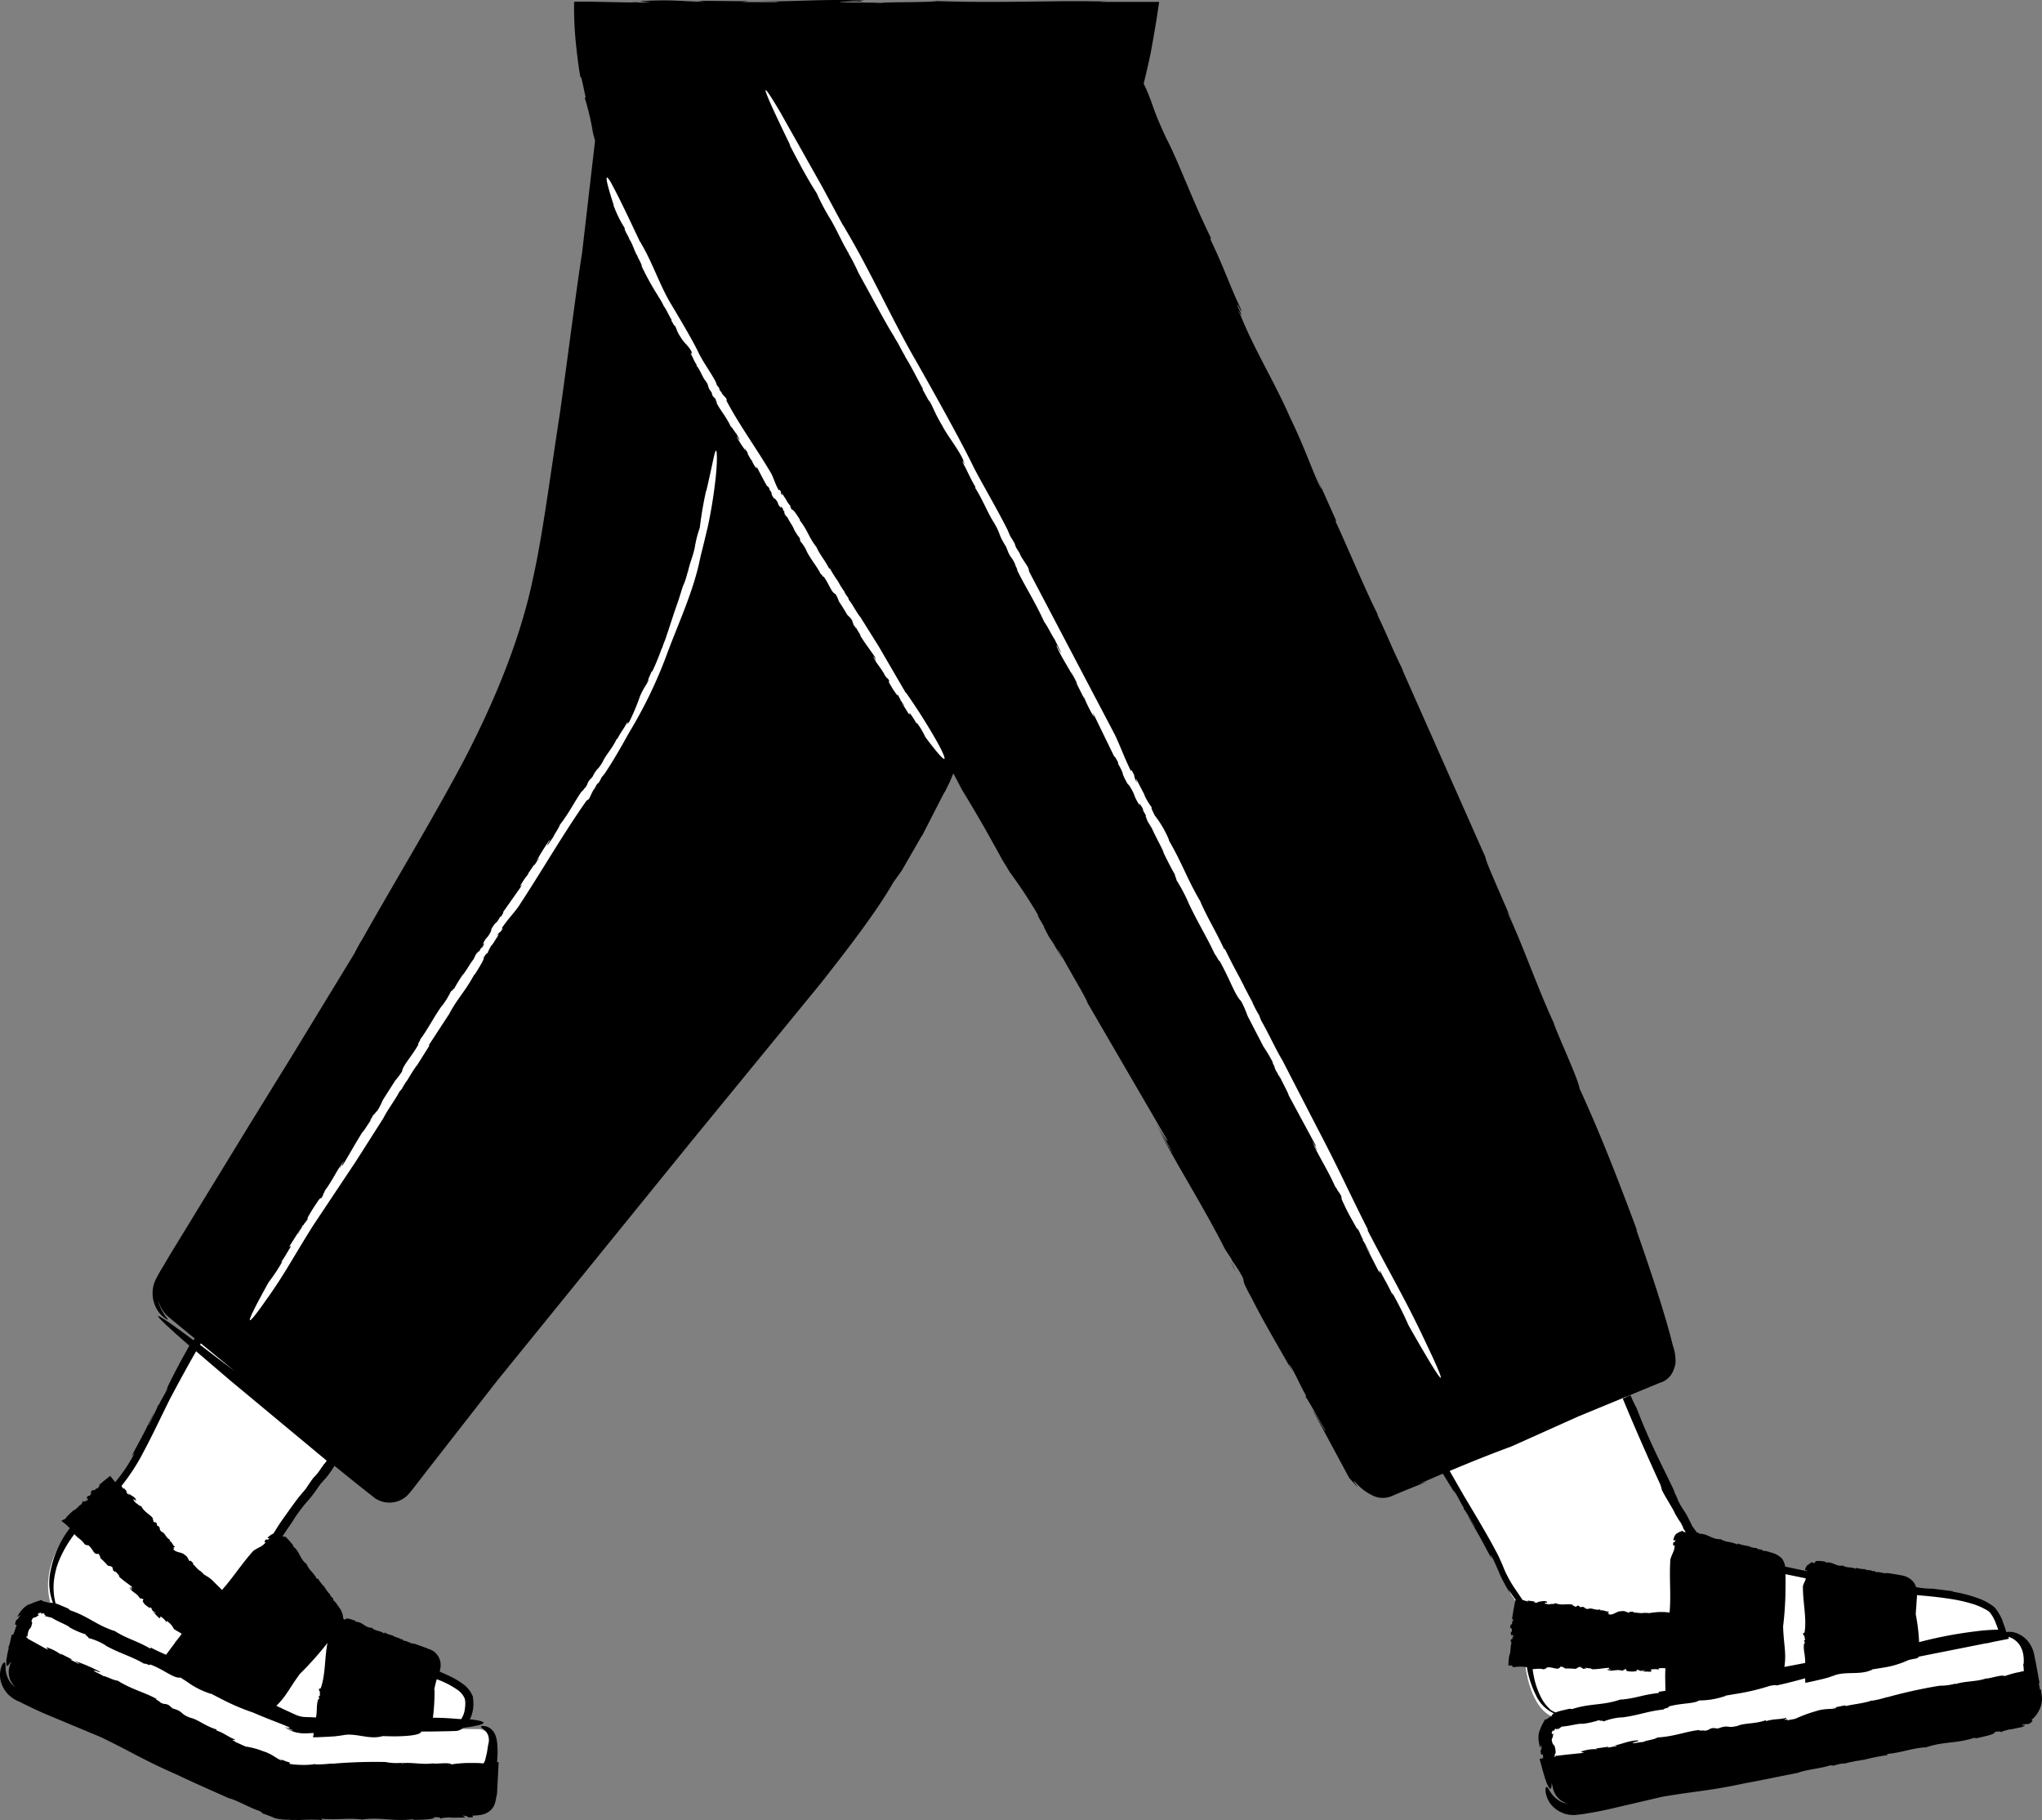<svg xmlns="http://www.w3.org/2000/svg" width="255.41" height="227.658" viewBox="0 0 255.41 227.658">
  <rect x="0" y="0" width="255.41" height="227.658" fill="#808080" stroke="none"/>
  <g id="_117" data-name="117" transform="translate(-126.631 -206.582)">
    <path id="Path_11869" data-name="Path 11869" d="M133.17,407.74c-1.8-4.7,1.1-10,6.8-14.5,3.1-2.4,5.8-9.2,8.6-14.3,12.6-23.3,21.9-37.6,30.5-51.5,5.6-9,26.2,10.8,12.3,31.2-9.9,14.4-29,37.2-30.7,41.3-.8,1,10.9,11.3,12.6,13,5.6,2.6,12,3.6,12,6.5s-1.7,3.2-1.7,3.2l-19.8-.1-30.6-14.8Z" fill="#fff"/>
    <path id="Path_11870" data-name="Path 11870" d="M151.1,373.4l.38-.6A3.16,3.16,0,0,0,151.1,373.4Zm34.53,45.43.04.2C185.65,418.88,185.64,418.83,185.63,418.83Z"/>
    <path id="Path_11871" data-name="Path 11871" d="M321.67,421.44c-3,0-4.9-5.6-4.2-10.3.5-3.5-2.1-4.3-3.6-8.6-2.1-5.3-12.9-20.6-25.7-48.1-8.3-19.2,25.7-28.7,30.7-7.5,6.2,25.8,16.7,47.8,19.6,51.7,1.9,2.5,9.7,4.1,22.9,6.4,6.4.6,11.7.8,14.3,2.7.9.7,1.6,3.5,1.6,3.5l-55.6,10.2Z" fill="#fff"/>
    <path id="Path_11872" data-name="Path 11872" d="M304.42,386.63l-.33-.65A3.511,3.511,0,0,0,304.42,386.63Zm-12.17-25.38c.01.01.01.02.02.03l.1.16-.1-.2Zm-95.48,5.08.83-.95A6.357,6.357,0,0,0,196.77,366.33ZM309.5,395.4v-.03c-.01-.01-.01,0-.01.03Zm-28.33-29.83-.57-1.16A6.241,6.241,0,0,0,281.17,365.57Zm13.03-9.75-.18-.43A1.615,1.615,0,0,0,294.2,355.82Zm-127.32.33.2-.25A1,1,0,0,0,166.88,356.15Zm163,59.38-.14-.07C329.74,415.49,329.78,415.52,329.88,415.53Zm2.47-7.26c.01,0,.02-.01.03-.01A.077.077,0,0,1,332.35,408.27Zm-7.78,5h0c.02,0,.03-.01.04-.01Zm13.5,15.65h.34C338.4,428.89,338.31,428.88,338.07,428.92Z"/>
    <path id="Path_11873" data-name="Path 11873" d="M376.97,411.34l-55.3,10.3a2.52,2.52,0,0,0-2,3l.5,2.9,60.5-11.2-.5-2.9a2.711,2.711,0,0,0-3.2-2.1Z" fill="#fff"/>
    <path id="Path_11874" data-name="Path 11874" d="M321,424.95h0l.1.12ZM336.86,418l.03-.02C336.87,417.99,336.86,417.99,336.86,418ZM144.34,406.7l-.05-.14C144.27,406.58,144.28,406.62,144.34,406.7Zm7.4-3.6a.037.037,0,0,0,.03.01A.077.077,0,0,0,151.74,403.1Zm-9.62-1.6h0c.02.01.03.02.04.02Zm1.57,22.42.3.2C143.99,424.09,143.92,424.02,143.69,423.92Zm7.44-.82-.08-.02Zm4.02,8.32-.02-.01h-.1Z"/>
    <path id="Path_11875" data-name="Path 11875" d="M186.67,422.84l-21.8-.2a4.552,4.552,0,0,1-2-.5l-30.4-14.5a2.568,2.568,0,0,0-3.2,1.8l-.7,2.7,33.1,15.3a5.338,5.338,0,0,0,2.5.5h23.6l.2-2.1c0-1.4.2-2.7-1.3-3Z" fill="#fff"/>
    <path id="Path_11876" data-name="Path 11876" d="M167.72,423.4l-.34-.06C167.39,423.37,167.48,423.39,167.72,423.4Zm-1.74,3.8h.08a.2.2,0,0,0-.08.01Zm-10.08-9.75v.01l.1.02Zm23.45-1.18.07-.1C179.4,416.17,179.37,416.2,179.35,416.27Zm-9.68,5.83c.01,0,.02-.01.03-.01A.044.044,0,0,0,169.67,422.1Zm8.63-9.9Zm-11.84-6.08a1.883,1.883,0,0,1-.2-.2l.18.24c.1.1.15.12.02-.05Zm-2.5,7.18.14-.08C164.09,413.2,164.04,413.22,163.96,413.3Zm-15.1,1.25Zm20.6-5.47v.02a.148.148,0,0,0,.01.07l-.01-.1Zm120.28-27.63.02-.05C289.74,381.39,289.73,381.39,289.74,381.45ZM137.96,393.12h0l-.02-.1Z"/>
    <path id="Path_11877" data-name="Path 11877" d="M381.8,417.96l-.15-.87c.03-.01.05-.01.08-.02l-.5-2.75-.2-.95a3.687,3.687,0,0,0-.48-1.15,3.359,3.359,0,0,0-1.65-1.37,2.56,2.56,0,0,0-1.32-.15l-.2-.63-.24-.64-.06-.22a6.534,6.534,0,0,0-.94-1.57,6.619,6.619,0,0,0-1.85-1.08,16.756,16.756,0,0,0-3.36-.9l-.1-.08-3.78-.47,1.4.17a11.665,11.665,0,0,1-2.16-.2,1.85,1.85,0,0,0-.7-1,2.4,2.4,0,0,0-1-.45l-.75-.14-1.16-.18c-.4.13-.98-.2-1.43-.1l-.14-.15a.638.638,0,0,1-.47-.06l.02-.03a3.9,3.9,0,0,1-.58-.04l.02-.03-.26-.04.05-.04a2.957,2.957,0,0,1-1.1-.17v.15c-.7-.3-1.02-.07-1.64-.4l.02-.03c-.9.2-1.26-.53-2.2-.35.1-.02-.03-.08-.02-.12a5.151,5.151,0,0,0-.97-.1c-.25.02-.37.1-.32.25-.4.01-.36-.05-.46-.15.07.12-.26.22-.48.46a.411.411,0,0,1,.08-.13,1.144,1.144,0,0,0-.4.76l.24-.01a.337.337,0,0,1-.04.1l-2.68-.57a2.424,2.424,0,0,0-.4-1,2.774,2.774,0,0,0-1.38-.76l-.3-.1-.24-.06a1.507,1.507,0,0,0-.46-.05l-.17-.17a1.039,1.039,0,0,1-.6-.13l.02-.03a7.137,7.137,0,0,1-.74-.12l.02-.03-.34-.08.07-.03a5.44,5.44,0,0,1-1.43-.34v.15c-.9-.42-1.3-.23-2.1-.65l.02-.03c-1.17.07-1.6-.72-2.8-.68.15-.01-.04-.1-.02-.12l-.2-.04-.58-.8-.54-1.1c-.65-1.2-.58-.8-1.26-2.15.1.05-.82-1.74-.37-.97-1.46-3.1-3.16-6.24-4.77-10.5a16.274,16.274,0,0,1-.77-1.63l-.98.4c1.56,3.76,3.16,7.4,4.74,10.84l.13.48c-.02.25,1.56,2.67,1.68,3.1.23.37.44.75.7,1.1.17.33.54,1,.18.46q.214.384.46.75c-.43-.08-.36-.12-.47-.24.03.06-.06.1-.2.15a1.7,1.7,0,0,0-.5.3l.12-.15a1.265,1.265,0,0,0-.5.98,1.255,1.255,0,0,1,.26-.07c-.15.53-.3-.03-.3.65l.2.05a2.918,2.918,0,0,1-.1.57c-.04.13-.1.25-.14.37a4.7,4.7,0,0,0-.3.78c-.16,2.2.1,4.54-.1,6.65a7.433,7.433,0,0,0-2.3.04l.04-.04c-.35.15-.44-.01-.82.06-.02-.02-.04-.04-.04-.05-.38.15-1.07-.05-1.37,0l-.01-.1-.73-.03.27.04c-.12.3-.54-.23-1.08-.08-.5-.08-1.05.56-1.55.37-.26.12.23-.22-.14-.13,0-.16.18-.1.1-.22-.36.05-.58-.2-1.03-.13l-.01-.13c-.6.18-1.08-.25-1.48-.06-.6.06-.37-.4-1-.2l-.23-.2c-.26-.05-.2.2-.5.1.03-.1-.37-.1-.2-.2-.65-.22-1.37.13-2.22-.22-.2.2-.64.03-.8.18-.02-.1-.88-.08-.37-.24.04-.01.12,0,.1.03l.07-.12c-.48-.27-.92.06-1.4-.02.14.05.34.06.2.13l-.46-.05.1-.1-.34-.06-.62-.08.2.14c-.3-.06-.52-.14-.76-.2l-1.02-1.5a14.724,14.724,0,0,1-1.3-2.38c-.16-.43-.38-.9-.6-1.4s-.5-.94-.74-1.43c-1.04-1.9-2.26-3.94-3.67-6.3l-1.8-3.13c2.95-1.24,5.25-2.15,7.76-3.08l8.34-3.74,10.18-4.2A2.6,2.6,0,0,0,336,377.8a3.115,3.115,0,0,0,.2-.73,5.8,5.8,0,0,0-.33-2.2c-.8-3.26-2.3-8.02-4.62-14.62l.18.33c-2.9-7.8-4.85-12.66-7.24-17.88-.07-.95-2.57-6.33-3.23-8.16l.1.16c-2.15-4.6-3.85-9.7-5.94-14.14a6.1,6.1,0,0,1,.65,1.27c-1.4-3.27-3.4-7.72-3.34-8.03l-10.47-23.62.2.32c-1.4-2.77-1.65-3.67-3.14-6.8a1.727,1.727,0,0,1-.12-.38c-1.53-3.02-4.02-9-5.2-11.48l.03-.2-2.75-6.15,1,2.3c-.63-.67-1.9-4.74-4.05-9.12-1.82-4.2-4.34-8.22-6.12-12.62-1.05-2,1.02,1.73-.45-1.32.1-.17.73,1.4.5.56-1.42-3-2.06-5.05-3.82-8.75l.05-.2c-2.37-4.8-3.94-9.3-5.58-12.46-2-4.3-1.43-3.83-2.83-6.85.3-1.18.58-2.42.88-3.83l.35-1.94.36-2.15.26-1.7.06-.42.02-.1c.01-.04.02-.08-.03-.07h-7.21c-.12-.01.05-.03.7-.05l-2.9-.04h-2.36l-4.9.06c-3.37.04-7,.07-11.05-.07-1.76.2-5.85.08-7.17.24-.22-.1-8.2-.01-3.6-.2a5.472,5.472,0,0,1,1.04.02l.55-.12c-4.63-.23-8.42.13-13,.1,1.36.04,3.17.03,1.96.1l-4.26-.02.9-.1-6.34-.06.87.13c-1.1-.02-1.93-.06-2.7-.1a3.627,3.627,0,0,0-.38-.02,39.331,39.331,0,0,0-4.6.02c-1.07.07.64.12.86.16a9.152,9.152,0,0,1-1.82-.01l-.75.03-2.08-.04-1.93-.04-1.37-.02h-.88l-.44.01c-.14.01-.35-.04-.28.16a44.082,44.082,0,0,0,.24,5.22c.15,1.4.32,2.8.56,4.14.05-.52.3.9.63,2.36l-.08.2a32.859,32.859,0,0,1,.92,3.8,7.451,7.451,0,0,0,.23,1.05q.053.227.12.45l-1.62,14c-.8,5.14-1.72,12.58-2.78,20.1-1.17,7.5-2.14,15.18-3.36,20.62-1.6,7.7-4.9,15.65-8.88,23.22-4.05,7.56-8.56,14.97-12.53,22.03-.15.22-.38.63-.58,1-.1.18-.18.34-.24.46l-.1.2-7.73,12.68-5.46,8.85-9.8,16.02-1.02,1.73a17.185,17.185,0,0,0-.92,1.66,3.97,3.97,0,0,0,.07,3.3,3.655,3.655,0,0,0,1.2,1.43c.3.2.36.18.23-.02a6.35,6.35,0,0,1-.9-1.47,3.542,3.542,0,0,1-.21-.81,3.876,3.876,0,0,0,1.27,2.1l3.28,2.7c-.01.02-.02.03-.02.05a.466.466,0,0,1-.14.16c-7.27-5.4-4.17-2.5-.5.7a4.7,4.7,0,0,0-.32.58c-.72,1.2-1.9,3.5-2.7,5.16.47-.88.35-.57.18-.18-.4.8-.7,1.2-.98,1.84l-.1.03c.01.14-1,2.15-1.1,2.43-.3.42.56-1.25.6-1.47-1.6,3.17-.77,1.6-2.43,4.7-.87,1.66.25-.25-.13.57a19.2,19.2,0,0,1-2.3,3.4c-.2-.23-.4-.5-.62-.78-.42.32-.94.73-1.4,1.15.14.06-.05.24-.23.45l-.1-.07c-.33.55-.35-.04-.7.47l.04.2c-.22.55-.4.01-.58.66.15-.18.27.12.02.28l-.03-.14c-.1.13-.1.2-.2.26.02-.1-.08-.16-.24.02l.01-.22-.17.47a1.6,1.6,0,0,0-.46.37c-.05.05-.16.16-.27.25a.82.82,0,0,1-.28.16s-.26.22-.52.47-.53.54-.5.65c.02-.13-.25.06-.44.15,0,.04-.03.06-.13.01a6.291,6.291,0,0,1,1.12.95,12.774,12.774,0,0,0-2.5,5.85,7.035,7.035,0,0,0,.4,3.5c-.2-.04-.33-.04-.38.03a1.668,1.668,0,0,0-.4-.13c-.1-.03-.17-.04-.24-.06-.13-.03-.2-.05-.26-.07-.1-.04-.1-.1-.16-.14a8.909,8.909,0,0,0-1.7.65,2.443,2.443,0,0,1,.33-.23,3.409,3.409,0,0,0-1.66,1.73c.13-.1.28-.2.42-.3-.33.5-.38.57-.47.62s-.15.12-.23.6l.2.04a12.022,12.022,0,0,1-.42,1.2.142.142,0,0,0-.02.06c-.05-.02-.1-.04-.16-.07l-.3,1.3c-.05.12-.1.24-.14.36a.219.219,0,0,0,.05.03h0c-.05.25-.1.5-.16.72-.03.15-.05.3-.07.44a2.684,2.684,0,0,0-.04,1.04c.06.14.2.04.46-.38.03-.05.07-.12.1-.18l-.18.67a2.514,2.514,0,0,0,.77,2.63,2.6,2.6,0,0,1-.62-.56,3.219,3.219,0,0,1-.65-1.87c.01-.88-.16-.8-.4-.46a3.141,3.141,0,0,0-.06,2.55,3.712,3.712,0,0,0,.66,1.08,2.728,2.728,0,0,0,.4.38,3.965,3.965,0,0,0,1.03.63c.3.1.06.02.26.12a3.6,3.6,0,0,0,.34.17l1.3.63c.84.4,1.64.74,2.47,1.08l5.87,2.45c4.2,2.03,5.2,2.8,9.64,4.75,2.08,1,4.34,1.98,6.4,2.9,1.06.26,2.68,1.25,3.9,1.62l.4.32c.22.07.4.13.68.24s.52.2.77.3l-.04.02a8.242,8.242,0,0,0,2,.2l-.03.03.8-.01-.14.05a23.438,23.438,0,0,1,3.34-.04l-.1-.15c2.2.17,3-.12,5,.08l-.03.03c2.52-.37,3.98.28,6.57-.07-.32.04.14.08.1.1,1.2-.04,2.47-.05,2.5-.34.87.01.7.1.82.2,0-.12.75-.17,1.43-.18l-.3.05,1.95-.03-.38-.24c1.05.07.25.3,1.3.2l-.03-.2a6.617,6.617,0,0,0,1.1-.1,2.421,2.421,0,0,0,1.1-.52,2.145,2.145,0,0,0,.65-1.14c.04-.17.07-.34.1-.5l.1-.5.2-3.92h-.2l.05-.7c0-.15.02-.26.02-.5l-.01-.4c-.01-.28-.02-.56-.05-.85a3.865,3.865,0,0,0-.2-.88,1.871,1.871,0,0,0-.5-.76,1.637,1.637,0,0,0-1.07-.44c-.23,0-.3.07-.23.16s.3.22.6.52a1.754,1.754,0,0,1,.3,1.58l-.1.6a6.182,6.182,0,0,1-.12.67c-.06.23-.12.55-.18.74a3.524,3.524,0,0,1-.15.37l-.04-.08c-.01.04-.02.1-.03.13l-.3-.03-.13-.01-.06-.01h-.15c-.43-.01-.82-.01-1.2-.01a15.229,15.229,0,0,0-2.16.18c-.24-.3-1.8-.03-2.32-.12l.05-.02c-1.34.22-2.76-.18-4.05.01a.5.5,0,0,1,.37-.1,6.927,6.927,0,0,1-2.3-.07,62.355,62.355,0,0,0-6.82.23l.1-.05a13.68,13.68,0,0,1-1.98.12c-.05-.02-.1-.03-.1-.04a9.05,9.05,0,0,1-1.73.1,10.834,10.834,0,0,1-1.45-.12V427a4.407,4.407,0,0,1-.7-.23l-.8-.36.6.3c-.34.18-1.14-.74-2.4-1.1a9.881,9.881,0,0,0-2.23-.6l-1.32-.6c.05-.02.02-.07-.3-.17.04-.16.42.08.27-.13-.83-.3-1.24-.75-2.27-1.1l.01-.13c-1.38-.4-2.35-1.27-3.3-1.47-1.37-.52-.73-.74-2.2-1.16l-.46-.4c-.58-.3-.5-.01-1.13-.38.08-.08-.8-.46-.36-.37-1.4-.83-3.1-1.18-4.93-2.33-.5-.01-1.44-.57-1.82-.58-.01-.1-1.96-.92-.78-.6.1.03.27.1.24.14l.18-.05a19.671,19.671,0,0,0-3.16-1.36c.3.2.75.38.42.32l-1-.5h.26l-1.5-.76.16.2a5.931,5.931,0,0,0-1.8-.95c-.42-.08.63.48-.17.15l-1.5-.83-.42-.23-.3-.17-.12-.1.04-.08c-.16.06-.14-.02-.14-.13a.563.563,0,0,0,.13,0c.1-.74.2-.85.3-.96a.749.749,0,0,0,.16-.24,1.1,1.1,0,0,0,.08-.27c.03-.1.03-.13.06-.24l.05.1c-.05-.1-.1-.2-.14-.3.1-.4.28-.44.4-.46.14-.02.2-.07.6-.34-.33.12-.27-.26.26-.25l-.12.13c.25-.04.36-.08.53-.01-.1.01-.1.05-.07.1.02.02.06.05.07.06a.779.779,0,0,0,.18.1c-.18-.03-.2.01-.23.06.02-.01.01-.04.1-.02l.27.07.55.14c.72.48,2,.92,2.25,1.22a9.832,9.832,0,0,0,2.08.88c-.38-.05.5.42.2.42a7.755,7.755,0,0,1,2.25.96l-.1-.03c1.82,1.02,3.3,1.36,4.9,2.32-.01-.17.84.33.7.06,1.78.65,2.96,1.8,3.83,1.65a1.3,1.3,0,0,1,.15.1l.66.43a10.175,10.175,0,0,0,2.73,1.42.286.286,0,0,0,.24.05l1.63.84a27.93,27.93,0,0,0,3.67,1.54c1.7.75,3.03,1.2,4.5,1.83.01,0,.02.01.03.01.13.17-.28.06-.73-.12.37.15.72.34,1.18.5-.03.06-.22.01-.46-.1s-.44-.2-.62-.3a3.641,3.641,0,0,0,.47.28,3.508,3.508,0,0,0,.59.26,4.679,4.679,0,0,0,1.32.24c.5.01.84-.04,1.26-.04h.04l-.1.53c.78-.01,1.64-.05,2.4-.1.17-.01.4-.02.5-.04s.2-.03.3-.04l.56-.08c1.48-.32,3.2.53,4.7.17.05.03.18-.04.18-.06l1.38.03s3.45.04,3.52-.6l1.7-.01,1.57-.03.7-.02c.1,0,.22-.01.33-.01a1.177,1.177,0,0,0,.45-.1,1.038,1.038,0,0,1-.31.11,1.889,1.889,0,0,0,.74-.35.318.318,0,0,1,.06-.05c4.07-.54,2.42-.9.84-1.07.03-.07.07-.13.1-.2a4.492,4.492,0,0,0,.3-2.35c0-.13-.03-.3-.02-.27a3.419,3.419,0,0,0-1.15-1.53,10.239,10.239,0,0,0-1.77-1.06c-.42-.2-.84-.38-1.23-.55l.02-.08c.02-.13.04-.27.07-.4a2.133,2.133,0,0,0-.55-1.8,1.962,1.962,0,0,0-.95-.56,2.484,2.484,0,0,0-.37-.16l-.28-.1c-.38-.13-.75-.27-1.1-.4-.4.06-.92-.38-1.4-.38l-.1-.17a.617.617,0,0,1-.45-.15v-.03c-.24,0-.45-.15-.56-.14l.02-.03-.25-.1.06-.03a2.905,2.905,0,0,1-1.06-.38l-.03.15c-.63-.43-1-.26-1.54-.7l.02-.03c-.93.03-1.14-.75-2.1-.75.13,0-.02-.1-.02-.13l-.6-.2c-.4-.13-.66-.07-.68.1-.07-.06-.15-.12-.22-.18a2.525,2.525,0,0,0-.56-1.45l-.2-.3-.15-.2a1.715,1.715,0,0,0-.33-.33l-.03-.25a1.1,1.1,0,0,1-.4-.48l.04-.01c-.25-.18-.4-.48-.52-.57l.04-.01-.22-.28.08.02a5.037,5.037,0,0,1-.93-1.17l-.1.12c-.45-.9-.9-1-1.28-1.84l.04-.01c-.97-.68-.84-1.6-1.8-2.3.12.1.02-.1.06-.1l-.45-.53c-.2-.22-.36-.38-.48-.5-.12-.08-.2-.08-.25.01a1.426,1.426,0,0,1-.13-.14c.14-.22.3-.43.43-.64.4-.6.8-1.14,1.1-1.66,1.75-2.52,1.38-1.54,3.18-4.18l.83-.93a15.5,15.5,0,0,0,.94-1.36l3.05,2.46,2.03,1.6a3.244,3.244,0,0,0,3.9-.24,4.993,4.993,0,0,0,.6-.66l.4-.5.8-1.04,1.68-2.16,7.8-10,24.52-30.22,16.1-19.66c2.42-3.1,6.72-8.52,9.02-12.56l1.05-1.46,2.53-4.4-.02.1,2.85-5.56-.01.1.64-1.3c.16-.35.3-.73.46-1.1.01.01.01.02.02.04l-.05.17c.02-.05.04-.1.06-.16.4.73.66,1.27,1.1,2.03l-.43-.66c1.63,2.65,2.63,4.38,3.52,5.95l1.3,2.33.33.6.17.32.05.1.08.13.1.16.84,1.38a60.6,60.6,0,0,1,3.73,5.7c-.78-1.1.1.34.9,1.68-.5-.85-.7-1.1.26.7.17.23.4.6.64.95,0,.02.04.1.01.06,1.33,2.2,1.14,1.8.54.76.04.04.01-.05-.15-.4,1.24,2.38,3.74,6.47,3.75,6.84l9.96,17.12c.27.68-.53-.6-1.48-2.22l2.26,4a35.41,35.41,0,0,1-2.05-3.5c2.46,4.88,5.65,9.75,8.55,15.47l.73,1.1.17.34a17.359,17.359,0,0,1,1.27,2c.33.85-.27.07,1.26,2.86,1.1,2.26,3.45,6.24,5.07,9.1-.82-1.57-.5-1.1-.1-.44.76,1.4,1.1,2.25,1.7,3.3l-.05.16c.2.14,2.12,3.66,2.42,4.1.32.85-1.25-2.12-1.52-2.43l4.55,8.46c2.46,2.77-.35-.56.9.68a6.358,6.358,0,0,0,1.88,1.45,2.864,2.864,0,0,0,2.48.18c1.4-.6,2.88-1.2,4.5-1.83l-1.06.3,3.02-1.3,1.66,2.7c-.5-.86-.3-.6-.06-.25.45.77.65,1.24,1.02,1.82l-.03.1c.12.07,1.26,2,1.43,2.25.2.47-.73-1.17-.9-1.33,1.77,3.1.93,1.53,2.6,4.65.92,1.65-.08-.35.4.42.38.74.7,1.5,1.03,2.3a18.067,18.067,0,0,0,1.33,2.4l-.26-.56c.32.5.64.93.93,1.34-.02,0-.04-.01-.07-.01-.07.3-.15.7-.23,1.12l-.2,1.23c.15-.04.13.1.14.27l-.13.01c.1.62-.3.2-.22.8l.16.12c.2.57-.3.27-.01.9,0-.24.28-.1.2.2l-.1-.1c.01.16.05.22.02.33-.06-.1-.17-.07-.17.17l-.13-.17.18.47a1.082,1.082,0,0,0-.08.3c-.02.17-.03.35-.05.5a2.107,2.107,0,0,1-.16.8,8.018,8.018,0,0,0-.1,1.22,1.92,1.92,0,0,0,.5-.07c-.38.1.33.18.01.3a5.18,5.18,0,0,1,1.8-.03,12.357,12.357,0,0,0,1.15,3.54,4.529,4.529,0,0,0,2.22,2.23c-.17.12-.26.24-.23.3-.47.27-.62.43-.73.47s-.12,0-.2.02c.1.07-.55.83-.67,1.7.01-.13.03-.26.05-.4a3.392,3.392,0,0,0-.13,1.22c.05.43.12.7.18,1.02l.17-.4c.1,1-.24.3-.02,1.24l.2-.05.06.48c-.15.03-.3.07-.46.1.33,1.23.65,2.4.8,2.76a3.084,3.084,0,0,0,.48.96c.13.1.2-.06.23-.56v-.18l.15.65a2.588,2.588,0,0,0,1.88,1.98,2.887,2.887,0,0,1-.85-.24,3.6,3.6,0,0,1-1.4-1.33c-.4-.75-.5-.6-.56-.2a3.215,3.215,0,0,0,1.05,2.23,3.647,3.647,0,0,0,1.05.67,2.763,2.763,0,0,0,.5.17,3.755,3.755,0,0,0,1.2.1l.86-.1,1.38-.23c.88-.16,1.7-.34,2.56-.54l6-1.4c4.47-.76,5.7-.7,10.3-1.68,2.2-.4,4.54-.9,6.7-1.32.98-.4,2.83-.53,4-.93l.5.03a4.646,4.646,0,0,1,1.32-.28l-.02.04c.6-.2,1.32-.28,1.62-.38l-.02.04.75-.16-.12.07a26.427,26.427,0,0,1,3.18-.65l-.1-.13c2.14-.23,2.85-.67,4.8-.84v.04c2.33-.82,3.85-.45,6.26-1.27-.3.1.15.05.13.1,1.13-.25,2.35-.5,2.3-.78.83-.15.7-.04.82.05-.03-.12.68-.3,1.33-.44l-.3.1.93-.2c.16-.04.3-.06.48-.1a3.184,3.184,0,0,0,.57-.2,3.762,3.762,0,0,1-.5-.07c.58-.14.67-.16.76-.13.08,0,.2.04.65-.38l-.14-.14a3.76,3.76,0,0,0,1.2-1.84,3.011,3.011,0,0,0,.1-1.08,5.612,5.612,0,0,1-.1-.9Zm-200.86-.02a11.634,11.634,0,0,1,.32-1.34,11.1,11.1,0,0,1,2.67,1.38,2.537,2.537,0,0,1,.8.98.82.82,0,0,1,.07.28,1.45,1.45,0,0,1,.03.32,5.808,5.808,0,0,1-.05.72,3.022,3.022,0,0,1-.46,1.3v.01c-.36-.03-.6-.04-.6-.04-1.1-.1-2.04-.13-2.94-.14a25.818,25.818,0,0,0,.2-3.46ZM151.76,374.6l4.24,3.48-4.34-3.3a1.863,1.863,0,0,1,.1-.2Zm-3.24,37.44-1.12,1.5c-.68-.3-1.34-.6-1.94-.92l.01.17c-1.88-1.08-2.72-1.15-4.4-2.16l.04-.02c-2.4-.72-3.4-1.9-5.85-2.68.3.1-.1-.13-.05-.15-.6-.26-1.18-.52-1.63-.67a8.041,8.041,0,0,1-.18-3.03,11.624,11.624,0,0,1,.35-1.6l.24-.66a14.73,14.73,0,0,1,1.95-3.37,3.609,3.609,0,0,0,.6.56,2.8,2.8,0,0,1,.72.77c.08-.12.3.22.36.02.66.44.7,1.3,1.3,1.1.26.24.2.4.3.55l-.08-.04a9.373,9.373,0,0,1,.95.95c.2.14.43-.01.68.35-.17-.03-.04.1.08.2-.08-.07-.13-.06-.04.14a.283.283,0,0,1,.13.04c0,.01,0,.02-.01.02.2.17.2.12.13.01.02-.01.02-.03.02-.08.1.3.55.57.44.72.6.57,1.13.87,1.65,1.32-.02.12-.18.06-.35-.06l.36.33c-.1.1-.25-.15-.37-.24.24.57.97.72,1.3,1.35l.17.03.01.04c.04-.04.2.02.28.08-.02.15-.2.18.03.42.1.27.56.5.84.72-.1-.15-.03-.15.06-.12.12.12.1.27.22.33l-.1.12c.06-.15.42.2.5.2-.02.15-.25-.12-.34-.1l.7.72c.33.18.06-.15.28-.12a2.225,2.225,0,0,1,.7.7l.02-.18a2.4,2.4,0,0,1,.9,1.02c.33.2.6.37.85.5l.12.12c-.26.36-.55.72-.84,1.08Zm11.4,7.36-.4.48Zm4.25-3.5a40.659,40.659,0,0,0,3.2-3.56c.08-.1.15-.2.22-.28-.37,1.88-.23,3.98-.85,5.68l-.16.05c-.22,0,.23.54.03.58l.06.22c-.05.05-.1.17-.14.06a.45.45,0,0,0,.04.35l-.17.18a4.607,4.607,0,0,0-.14,1.1l-.03.55-.03.28c-.02.1-.03.18-.05.27l-.6-.03c-.2-.01-.4-.01-.6-.02s-.3-.01-.45-.03a3.42,3.42,0,0,1-.94-.28l-1.44-.66c-.3-.15-.62-.3-.93-.44,1.26-1.2,1.65-2.25,2.96-4Zm2.97-26.18-.74,1.06c-.24.27-.72.87-.35.34-.72.95-.72,1-1.2,1.7l-.83.98c-.73.96-1.4,1.9-2.06,2.84-.33.46-.64.95-.94,1.44-.07.1-.13.2-.2.3a2.257,2.257,0,0,0-.74.54,1.6,1.6,0,0,1,.26.08c-.45.37-.24-.18-.64.37l.13.15a2.276,2.276,0,0,1-.76.58,7.357,7.357,0,0,0-.74.43c-1.4,1.53-2.58,3.4-3.93,4.9l-1.07-1.06a3.8,3.8,0,0,0-1-.75h.06c-.36-.1-.32-.3-.64-.48,0-.03-.01-.06,0-.06-.38-.13-.75-.73-1-.88l.07-.1-.52-.5.17.2c-.28.15-.24-.52-.74-.75-.3-.37-1.14-.26-1.4-.72-.27-.07.3-.01-.02-.2.1-.12.2.05.2-.1-.3-.2-.3-.53-.67-.76l.08-.1c-.56-.25-.63-.88-1.05-1-.48-.35-.01-.54-.6-.8l-.05-.3c-.16-.2-.28.01-.42-.25.1-.06-.2-.32,0-.27-.34-.58-1.1-.78-1.5-1.6-.28.01-.5-.38-.7-.38.05-.08-.6-.63-.12-.42.04.02.1.07.06.1l.13-.04c-.18-.5-.7-.55-1.03-.92.07.13.2.26.06.23l-.3-.33.14-.01-.43-.52-.03.16a3.335,3.335,0,0,1-.25-.4,25.694,25.694,0,0,0,2.82-4.38c1.02-1.9,2.02-4.05,3.24-6.5,1.27-2.4,2.32-4.3,3.27-5.96l4.23,3.62,12.1,10.06a1.61,1.61,0,0,1-.32.43Zm199.2,17.34c.02-.2.03-.4.05-.6.01-.12.01-.22.02-.38,1.43.12,2.84.26,4.16.47a19.581,19.581,0,0,1,2.8.63,9.37,9.37,0,0,1,1.2.47c.18.1.37.18.52.28a1.909,1.909,0,0,1,.4.28,4.753,4.753,0,0,1,.76,1.34c.1.26.2.52.3.8l.01.05a24.179,24.179,0,0,0-2.75.2,52.126,52.126,0,0,0-7.14,1.36,23.542,23.542,0,0,0-.42-3.48c.03-.6.07-1.03.1-1.43Zm-.96,6.58-.04-1,.01.22Zm-15.43-8.33c.02-.5.02-1.03.01-1.55v-.3l2.54.52a3.37,3.37,0,0,1-.1.34,2.886,2.886,0,0,0-.26.62c-.04,1.94.5,4,.2,5.82l-.15.08c-.2.04.33.5.13.56l.1.2c-.04.06-.07.2-.13.08a.511.511,0,0,0,.1.34l-.13.2a4.026,4.026,0,0,0,.06,1.1c.03.18.05.37.07.54a5.481,5.481,0,0,1,.03.7c-.13.03-.26.05-.4.08l-2.2.42c.27-1.8-.1-2.83-.16-5.07a42.023,42.023,0,0,0,.3-4.7Zm-1.45,10v0Zm-28,5.03a5.043,5.043,0,0,1-1.1-1.44,9.787,9.787,0,0,1-.82-2.2,13.643,13.643,0,0,1-.25-1.37c.13,0,.25-.01.38-.02a3.054,3.054,0,0,1,1.08.06c-.03-.15.37-.05.28-.24.8-.14,1.42.46,1.74-.1.36-.01.42.16.6.2l-.1.03a11.236,11.236,0,0,1,1.37.04c.25-.04.3-.3.75-.22-.15.1.03.1.2.1-.1.01-.14.05.07.13a.262.262,0,0,1,.13-.06c0,.01.01.02,0,.03.28-.02.23-.06.1-.08.01-.02,0-.04-.04-.07.28.15.8.04.83.22.84.01,1.45-.15,2.16-.18.07.1-.1.17-.3.2l.5-.01c-.01.13-.3.06-.44.08.58.25,1.23-.15,1.9.1l.15-.1.04.02c0-.06.16-.12.26-.14.1.12-.02.27.32.28a2.467,2.467,0,0,0,1.13-.06c-.2-.03-.12-.1-.04-.13.17.01.26.13.4.08l.01.16c-.06-.15.46-.13.52-.2.1.12-.27.1-.32.17l1.03.04c.37-.1-.06-.15.12-.28a2.8,2.8,0,0,1,1,.01l-.1-.15a3.735,3.735,0,0,1,.88-.01c-.02.36-.03.75-.03,1.14l.03,1.67-.88.14.1.13c-2.14.23-2.85.67-4.8.84l.02-.04c-2.33.82-3.86.45-6.26,1.27.3-.1-.15-.05-.13-.1-.57.13-1.14.25-1.6.4-.07.02-.12.05-.18.07a2.736,2.736,0,0,1-.74-.4Zm58.86-4.67a4.425,4.425,0,0,1-.5.1,14.158,14.158,0,0,0-1.5.44c-.3-.24-1.77.3-2.3.3l.04-.03c-1.27.46-2.73.32-3.95.75.04-.03.06-.1.35-.17a7.253,7.253,0,0,1-2.26.35,61.019,61.019,0,0,0-6.62,1.46l.1-.06a12.569,12.569,0,0,1-1.9.47c-.05-.01-.12-.01-.1-.02-.84.34-2.54.5-3.23.7l-.07-.1-1.73.35.65-.1c-.17.34-1.35.05-2.57.48a17.374,17.374,0,0,0-2.6.96l-1.04.2c.1-.1.24-.22-.26-.06-.06-.15.4-.17.14-.26-.84.23-1.44.1-2.47.4l-.07-.1c-1.34.48-2.63.32-3.5.7-1.4.36-1.02-.2-2.46.33l-.6-.06c-.64.1-.42.3-1.13.34.02-.1-.9.08-.5-.1-1.62.13-3.2.83-5.33.94-.42.3-1.5.36-1.8.58-.07-.08-2.12.38-.97-.03.1-.03.28-.06.27-.03l.12-.15c-1.24-.01-2.15.53-3.34.7.36-.03.82-.12.53.02l-1.1.2.2-.14-1.65.24.25.08a5.3,5.3,0,0,0-2,.27c-.4.17.8.03-.05.22l-1.94.2-1.07.13c-.06,0-.12-.01-.17-.01a.322.322,0,0,1-.16.18.487.487,0,0,1-.03-.07l.1-.12c-.23-.3.3.13-.07-1.22l-.2-.22a1.513,1.513,0,0,1-.15-.54.43.43,0,0,1,.06-.2c.08-.1.08-.2.14-.65-.13.32-.37.02-.01-.36a1.116,1.116,0,0,0,.02.17c.14-.2.18-.3.34-.4-.08.15.03.17.33-.01a1.415,1.415,0,0,0-.13.24,1.523,1.523,0,0,1,.56-.45c.86-.03,2.15-.43,2.53-.33a10.322,10.322,0,0,0,2.18-.5c-.34.18.66.04.4.22a7.823,7.823,0,0,1,2.37-.54l-.1.03c2.06-.24,3.44-.84,5.3-1-.1-.13.87-.23.6-.37,1.65-.47,3.14-.32,3.85-.77h.06a9.832,9.832,0,0,0,3.04-.5c.07.02.22-.08.2-.1l1.78-.3a26.53,26.53,0,0,0,3.74-.92c.43-.08.78-.14.84-.05,1.4-.3,2.5-.6,3.6-.9,0,.2.01.38.02.57.75-.15,1.55-.33,2.25-.5.17-.04.34-.1.5-.13l.3-.1.5-.17c1.4-.58,3.23-.05,4.65-.68.05.02.17-.07.16-.1l1.36-.22a11.494,11.494,0,0,0,3.2-.96c.18-.04.45-.1.92-.18.57-.2.3-.18.17-.2l8.76-1.74-.2.07c.42-.1.77-.18,1.1-.25l1.14-.22c.2-.05.46-.08.65-.15l-.06-.24c.8.26,2.1,1.08,1.9,3.46l-.06-.1.06.47c0,.06.01.12.01.18.01.1.01.2.02.3-.13.02-.23.03-.33.05Z"/>
    <path id="Path_11878" data-name="Path 11878" d="M315.38,410.28h0l-.08-.06Z"/>
    <g id="Group_831" data-name="Group 831">
      <path id="Path_11879" data-name="Path 11879" d="M297.72,360.36c-2.8-5.57-3.4-7.12-6.4-12.85l-4.3-8.34c-.76-1.22-1.8-3.52-2.66-4.98l-.23-.62a14.2,14.2,0,0,1-.86-1.64l.04.02c-.44-.75-.86-1.64-1.08-2l.04.02-.5-.94.1.15c-.74-1.33-1.45-2.72-2.06-3.96l-.03.14c-1.25-2.67-1.9-3.55-3-5.98l.04.02c-1.73-2.9-2.28-4.8-4.04-7.8.22.37-.04-.2-.01-.16a13.351,13.351,0,0,0-1.7-2.87c-.53-1.04-.38-.87-.4-1.03a9.278,9.278,0,0,1-.97-1.65l.22.36-1.2-2.3.1.52c-.6-1.25-.01-.4-.64-1.55l-.1.07c-.84-1.7-1.2-2.8-1.98-4.47l-10.74-20.44-.07-.32c.05-.18-1.1-1.66-1.1-1.95l-.44-.7c-.1-.22-.3-.66-.08-.3a9.99,9.99,0,0,0-.68-1.16l-.32-.77c-1.36-2.7-2.7-4.92-4.2-7.75-1.66-3.46-5.2-9.76-7.25-13.38-2.94-5.06-5.73-11.28-8.8-16.43a3.678,3.678,0,0,0-.37-.6l-2.6-4.82-5.28-9.38c-2.1-3.54-3.1-4.82,1.32,4.27l-.1-.1c1.38,2.66,2.28,4.32,3.4,6.07a25.514,25.514,0,0,0,1.45,2.8l-.04-.05c1,1.54,1.7,3.36,2.65,4.85a1.345,1.345,0,0,1-.3-.42,22.036,22.036,0,0,1,1.46,2.78c1.5,2.68,3.48,6.47,4.56,8.12l-.1-.1c.63.93.7,1.27,1.34,2.34.02.07.06.15.05.14.67,1.02,1.7,3.13,2.2,3.97l-.03.1,1.16,2.13-.42-.8c.3.2.77,1.67,1.7,3.17.76,1.46,1.92,2.77,2.64,4.32.46.68-.46-.57.17.48-.07.08-.32-.47-.24-.16.6,1.04.84,1.78,1.6,3.06l-.04.1c1.03,1.64,1.62,3.26,2.34,4.33,1,1.73.43,1.28,1.53,3.04l.3.76c.4.8.4.5.82,1.4-.08-.02.53,1.12.2.64.95,2,2.23,3.93,3.45,6.6.4.5,1.03,1.85,1.33,2.22-.01.1,1.36,2.62.5,1.2-.07-.12-.2-.35-.16-.34l-.16-.14c.65,1.54,1.47,2.65,2.22,4.13-.2-.45-.5-1.02-.27-.66l.7,1.37-.2-.25,1.03,2.05-.08-.32a17.944,17.944,0,0,0,1.23,2.5c.32.48-.4-1,.17.05l2.47,5.08c-.01-.2.23.26.48.72l-.04.1c1,1.76.2.74,1.18,2.5l-.13-.13.38.4c.96,1.55.3.94,1.4,2.65-.37-.7-.02-.4.4.48l-.18-.2c.26.48.37.63.52.95-.18-.27-.17-.1.2.6l-.32-.44.8,1.3c.46,1.07,1.4,2.68,1.5,3.15,0,0,1.1,2.26,1.45,2.72-.3-.42.3.83.06.5a22.082,22.082,0,0,1,1.57,2.95l-.07-.13c1.2,2.57,2.3,4.28,3.38,6.6.02-.14.6,1.08.54.73,1.3,2.3,1.98,4.4,2.72,5.08.56,1.06.57,1.3.84,1.87l-.15-.25,2.1,4.06a19.478,19.478,0,0,1,1.25,2.12c-.28-.4.01.14.27.64-.17-.3-.24-.4.05.27a3.12,3.12,0,0,1,.22.35c0,.01.01.04,0,.03.44.82.4.67.2.28.02.02.01-.02-.03-.15.37.9,1.23,2.4,1.2,2.56l3.4,6.3c.07.26-.22-.2-.55-.8l.77,1.47a8.457,8.457,0,0,1-.72-1.27c.78,1.82,1.96,3.56,2.9,5.68l.27.4.05.13a3.9,3.9,0,0,1,.47.72c.1.32-.15.05.37,1.07.35.84,1.2,2.28,1.77,3.32-.28-.57-.15-.4,0-.17.26.5.35.83.58,1.2l-.06.1c-.02-.24.76,1.3.9,1.46.1.32-.46-.76-.57-.87l1.57,3.06c.62,1.06-.02-.24.32.25.5.95,1.05,1.87,1.56,3l-.1-.4c.98,1.78,1.52,2.87,2.07,4.13,7.48,13.17,2.28,2.42,2.28,2.42-2.52-5.4-4.13-8.02-7.4-14.3ZM165.7,360l5.45-8.18,3.45-5.42c.43-.9,1.47-2.28,2-3.3l.3-.34a8.48,8.48,0,0,1,.67-1.08v.03c.28-.53.67-1.08.8-1.34v.03l.4-.6-.04.12,1.63-2.6-.12.02,2.5-3.83v.03c1.06-2.06,2.1-2.97,3.22-5.1-.14.26.1-.08.1-.05.57-.93,1.2-1.92,1.06-2.03.43-.67.4-.52.5-.57a4.34,4.34,0,0,1,.62-1.16l-.13.26.95-1.5-.3.22c.55-.77.27-.1.74-.9l-.1-.05c.73-1.1,1.3-1.63,2.05-2.65,2.9-4.4,5.72-9.3,8.55-13.3l.2-.13c.16-.01.58-1.24.78-1.33l.26-.5c.1-.12.3-.4.18-.14a4.315,4.315,0,0,0,.45-.8l.37-.44c1.16-1.74,2.04-3.3,3.1-5.2a57.109,57.109,0,0,0,4.58-9.42c1.37-3.78,3.4-8.05,4.23-12.1a3.093,3.093,0,0,0,.1-.47c.32-1.22.6-2.44.9-3.67,0,0,.25-1.12.5-2.6s.5-3.32.6-4.74.04-2.42-.1-2.2c-.17.23-.4,1.68-1.18,5.04l-.01-.1a47.333,47.333,0,0,0-.8,4.67,14.127,14.127,0,0,0-.56,2.08v-.05c-.14,1.25-.76,2.45-.95,3.65a.646.646,0,0,1,.03-.35,9.019,9.019,0,0,1-.65,2.03l-.5,1.6-.58,1.67-.9,2.75.01-.1c-.18.75-.35.92-.6,1.74-.03.04-.06.1-.06.08a30.419,30.419,0,0,1-1.18,2.87l-.08.01-.67,1.52c.1-.18.18-.37.27-.56.1.28-.65,1.08-1.08,2.2a27.569,27.569,0,0,1-1.35,3.2c-.2.53.12-.5-.23.26-.1-.02.14-.37-.03-.22-.36.74-.74,1.12-1.2,2.03h-.08c-.55,1.2-1.4,2.05-1.75,2.86-.68,1.18-.66.65-1.3,1.92l-.38.4c-.34.5-.13.43-.54.97-.03-.07-.5.7-.34.32-.9,1.23-1.56,2.68-2.8,4.27-.13.44-.74,1.24-.84,1.57-.07.02-1.1,1.7-.6.68.05-.1.14-.23.15-.2l.01-.15a28.793,28.793,0,0,0-1.7,2.73c.2-.27.44-.65.32-.37l-.58.88.07-.22-.88,1.3.18-.14a8.091,8.091,0,0,0-1.08,1.56c-.16.36.48-.55.06.14l-2.23,3.17c.14-.06-.06.24-.24.55l-.1-.01c-.67,1.22-.4.34-1.1,1.54l.02-.13-.07.4c-.55,1.13-.5.48-1.08,1.75.3-.47.28-.13-.12.42l.03-.18c-.2.32-.23.44-.38.64.1-.2-.02-.16-.3.3l.12-.36-.45.94c-.5.63-1.1,1.75-1.37,1.97a16.7,16.7,0,0,0-1.1,1.8c.13-.33-.4.45-.33.18a10.365,10.365,0,0,1-1.2,1.95l.05-.1c-1.13,1.6-1.7,2.86-2.75,4.27.12-.02-.42.73-.2.6-.9,1.58-1.98,2.65-2.05,3.38a10.774,10.774,0,0,1-.84,1.12l.1-.17-1.68,2.64a7.587,7.587,0,0,1-.8,1.5c.13-.3-.1.05-.3.37.12-.2.15-.3-.16.1a1.444,1.444,0,0,1-.12.26c-.01,0-.02.02-.02,0-.33.55-.25.47-.08.22,0,.02.02,0,.1-.06-.43.5-1,1.56-1.13,1.56-1.02,1.63-1.67,2.84-2.5,4.2-.14.12.02-.22.25-.62l-.6.96c-.06-.05.32-.57.5-.88-.84,1.06-1.4,2.4-2.36,3.68l-.12.3-.06.07a1.784,1.784,0,0,1-.24.54c-.18.15-.13-.1-.55.56a20.842,20.842,0,0,0-1.34,2.2c.25-.36.2-.22.12-.05-.2.33-.4.48-.53.75l-.1-.02c.16-.08-.48.9-.52,1.06-.18.15.28-.54.3-.65l-1.27,2c-.4.74.16-.08.01.3-.4.63-.72,1.27-1.23,1.96l.22-.18a21.569,21.569,0,0,1-1.74,2.64c-5.05,9.08-.4,2.34-.4,2.34,2.36-3.28,3.3-5.18,5.88-9.3Zm71.93-68.48-.08-.2C237.53,291.32,237.55,291.38,237.63,291.52ZM209.6,244.7l-.03-.04A.3.3,0,0,0,209.6,244.7Zm24.67,39.06v.01l.04.04Z" fill="#fff"/>
      <path id="Path_11880" data-name="Path 11880" d="M239.9,293.2l-3.34-5.74-2.3-3.68c-.45-.5-.95-1.56-1.45-2.17l-.1-.3a3.191,3.191,0,0,1-.47-.72h.03c-.26-.32-.47-.72-.6-.88h.03l-.26-.4.07.06a16.542,16.542,0,0,1-1.1-1.74l-.05.1c-.63-1.22-1.04-1.55-1.58-2.66h.03c-1-1.2-1.15-2.18-2.17-3.44.13.16-.01-.1.02-.1-.4-.62-.83-1.28-.98-1.2-.28-.46-.18-.4-.16-.5-.06.04-.33-.34-.56-.7l.13.15-.65-1v.28c-.3-.57.06-.23-.3-.73l-.1.07c-.44-.77-.56-1.3-.93-2.08-1.8-3.06-4.06-6.16-5.6-9.1v-.17c.08-.12-.63-.68-.6-.85l-.25-.3c-.04-.1-.13-.3-.01-.16a2.967,2.967,0,0,0-.36-.5l-.12-.37c-.65-1.24-1.4-2.2-2.08-3.5-.74-1.6-2.46-4.47-3.44-6.12-1.43-2.3-2.4-5.33-3.82-7.7a.651.651,0,0,0-.17-.27l-1.08-2.28s-1.3-2.77-2.2-4.46c-.87-1.7-1.44-2.26.02,2.22l-.05-.05a14.505,14.505,0,0,0,1.42,2.9c-.1.2.48,1.04.57,1.35l-.03-.02c.5.7.66,1.62,1.14,2.3-.03-.02-.08-.02-.16-.18.3.52.68,1.23.6,1.32a33.033,33.033,0,0,0,2.1,3.78l-.05-.04a7.893,7.893,0,0,1,.64,1.08c0,.03.02.07.01.07.36.45.8,1.45,1.05,1.83l-.04.06.55.98-.2-.38c.23.04.3.8.8,1.46.35.68,1.08,1.17,1.4,1.9.26.3-.3-.22.05.24-.07.06-.18-.2-.18-.04.3.46.36.84.76,1.4l-.05.06c.56.7.76,1.5,1.17,1.96.52.76.12.65.73,1.4l.1.37c.2.36.26.2.45.6-.07.01.25.52.06.32.45.94,1.2,1.72,1.77,2.96.26.2.55.8.75.95-.03.06.7,1.17.2.58-.04-.05-.1-.15-.08-.16l-.1-.04a12.879,12.879,0,0,0,1.18,1.82c-.1-.2-.26-.46-.1-.3l.36.6-.13-.1.52.92-.01-.16a3.606,3.606,0,0,0,.62,1.13c.2.2-.17-.47.14-.02.32.62.8,1.55,1.23,2.3.03-.12.15.1.3.3l-.05.06c.58.75.04.38.6,1.13l-.1-.04.26.13c.56.64.1.47.76,1.16-.2-.3.05-.23.26.17l-.12-.06c.14.2.2.26.3.4-.1-.1-.13-.01.07.3l-.2-.16.48.53c.22.5.74,1.18.77,1.42a6.814,6.814,0,0,0,.8,1.2c-.18-.16.13.4-.03.28a4.8,4.8,0,0,1,.85,1.3l-.04-.05c.6,1.17,1.27,1.86,1.8,2.92.05-.1.33.47.34.28.73.98.97,2.02,1.5,2.2a4.138,4.138,0,0,1,.4.86l-.08-.1c.57.87.73,1.13,1.12,1.8.23.3.4.28.72.9-.17-.16-.01.08.12.3-.1-.14-.14-.17,0,.14a.864.864,0,0,1,.13.14c0,.01,0,.02-.01.02.24.36.22.28.12.1.01,0,.02-.02,0-.08.16.42.66,1.06.6,1.17.7,1.1,1.28,1.83,1.88,2.73.02.13-.16-.06-.34-.3l.42.64c-.07.04-.27-.35-.4-.54.36.85,1.1,1.54,1.55,2.5l.17.16.02.06c.03-.02.2.16.28.3.02.17-.14.08.14.52a9.635,9.635,0,0,0,.97,1.45c-.14-.26-.06-.2.03-.1a3.888,3.888,0,0,0,.3.55l-.07.07c.02-.14.44.54.53.6.02.17-.27-.32-.35-.35l.84,1.35c.36.45.02-.13.23.05a9.34,9.34,0,0,1,.84,1.32l-.02-.2a10.268,10.268,0,0,1,1.1,1.84c4.23,5.62,1.57.77,1.57.77a74.724,74.724,0,0,0-4-6.34Z" fill="#fff"/>
    </g>
    <path id="Path_11881" data-name="Path 11881" d="M239.9,251.2l-.06-.1C239.88,251.16,239.89,251.2,239.9,251.2Z"/>
  </g>
</svg>
